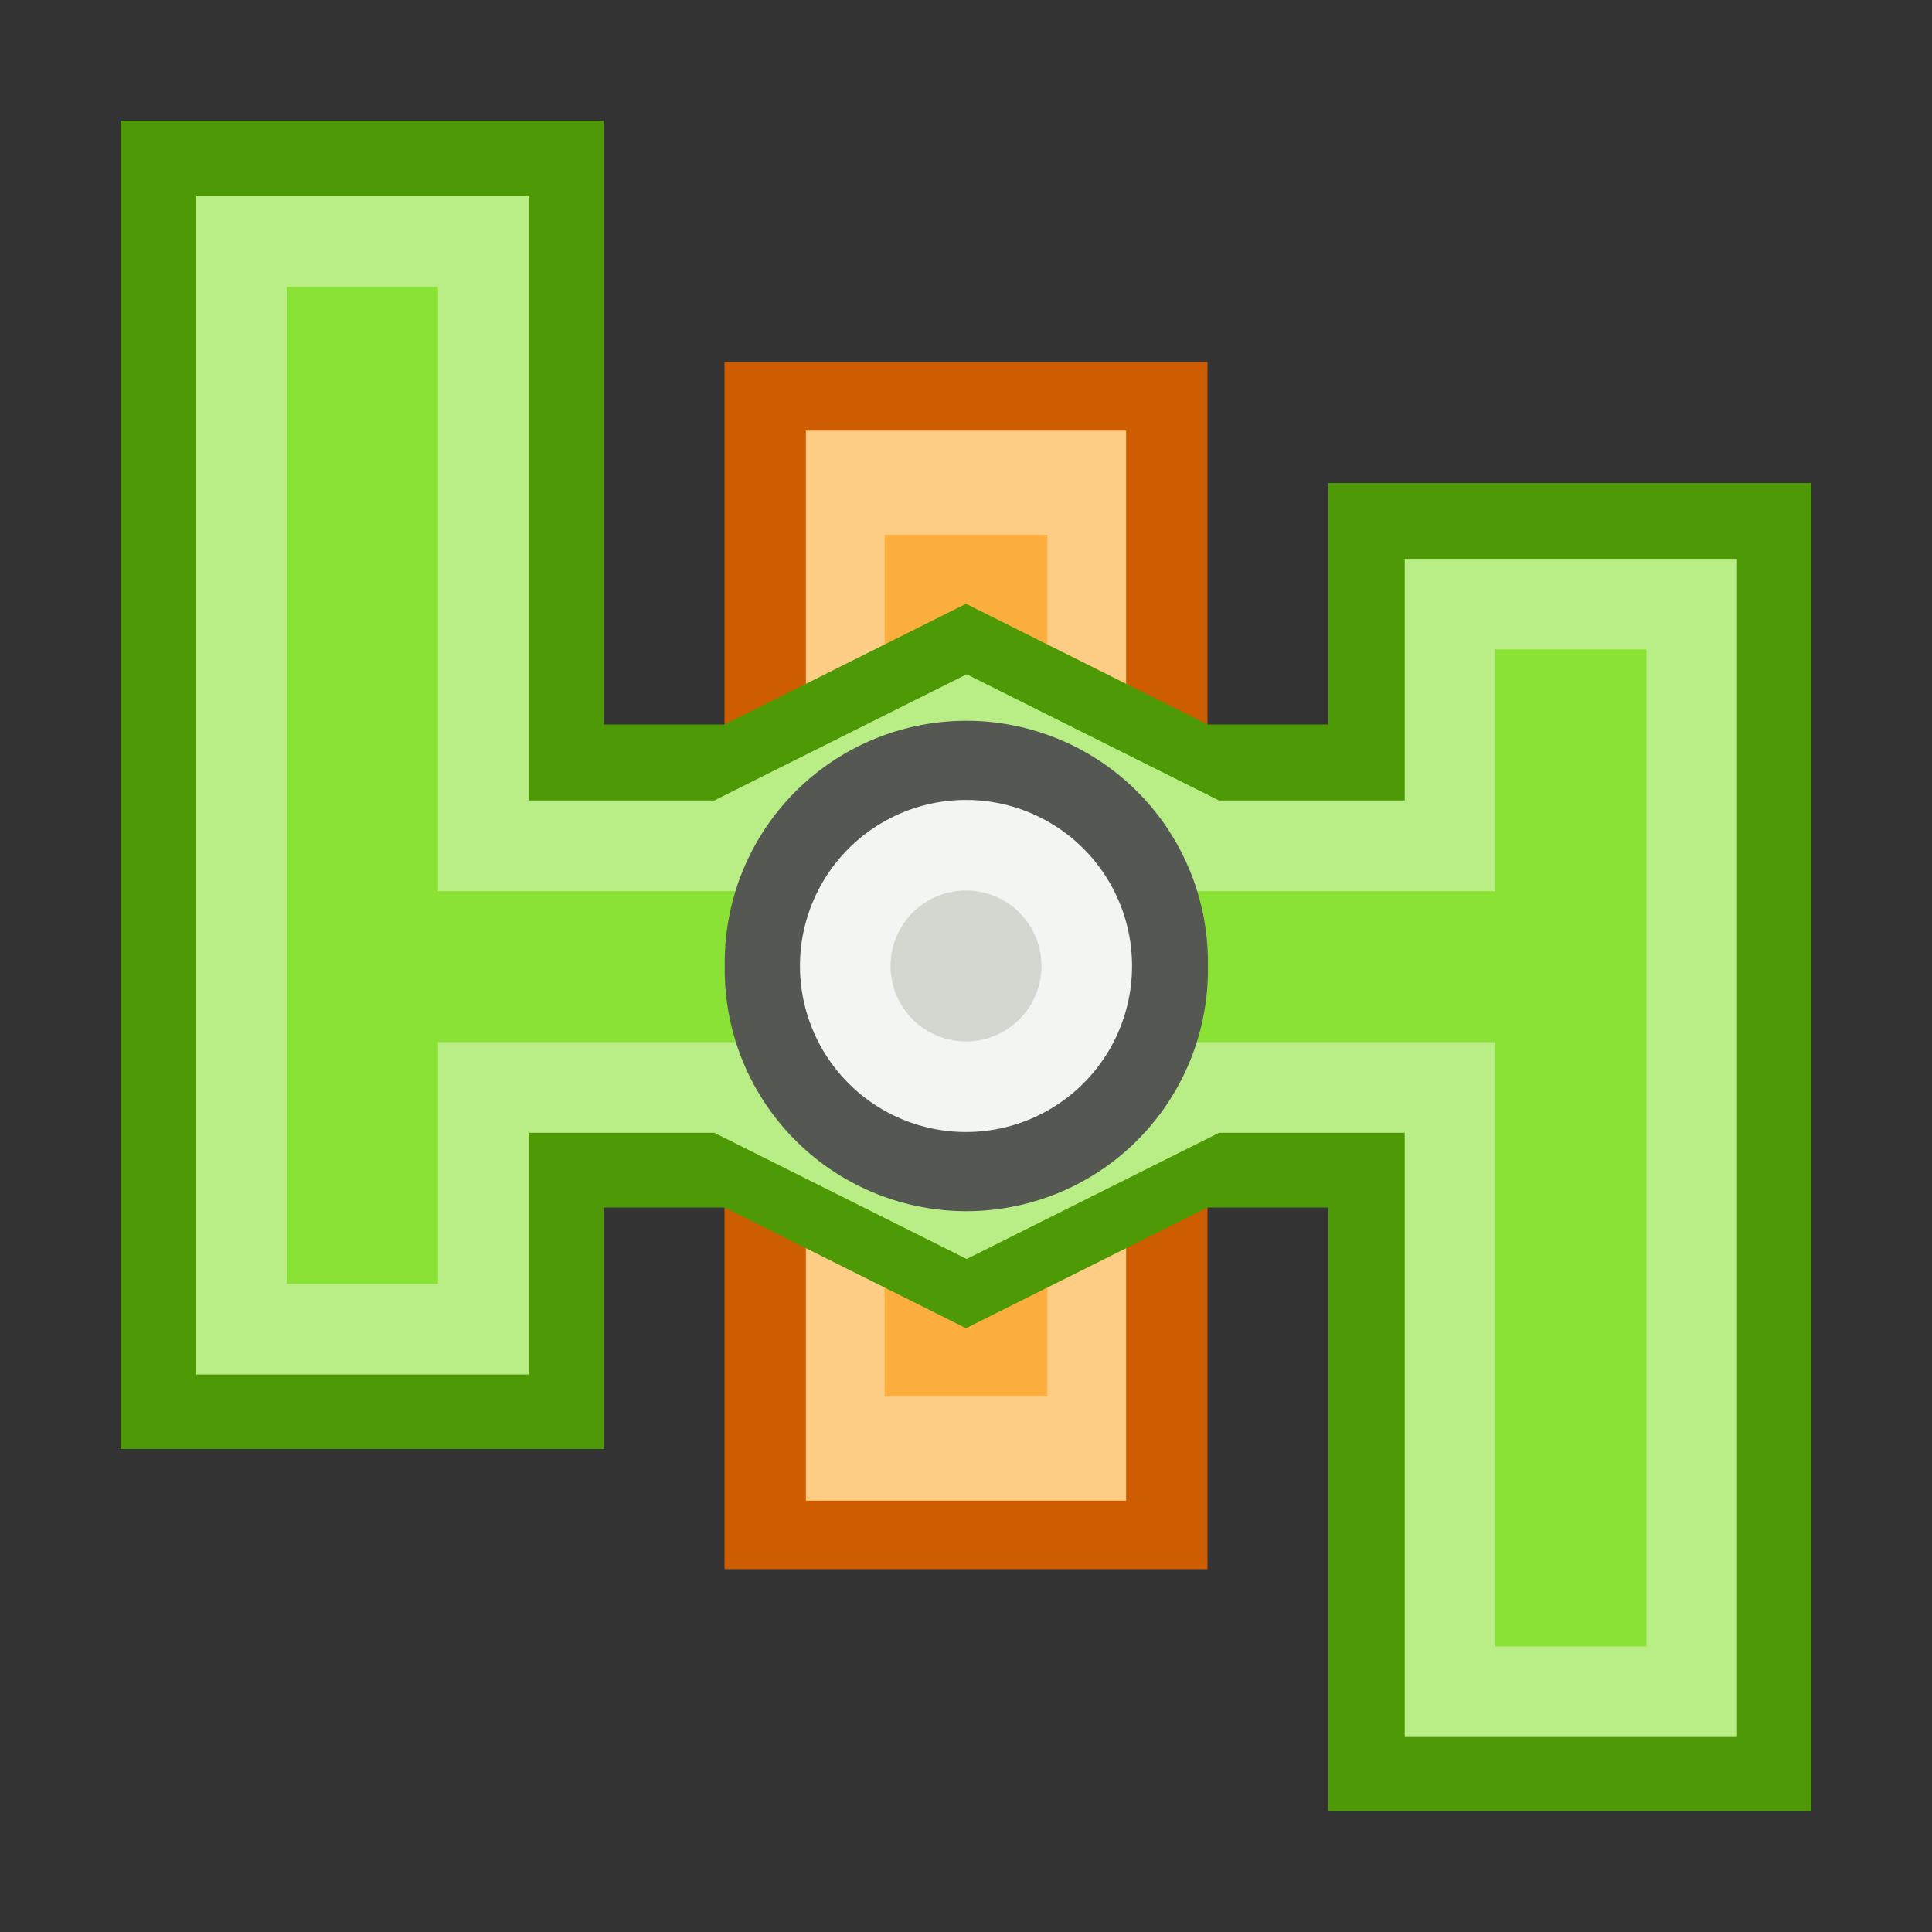 <?xml version="1.0" encoding="UTF-8" standalone="no"?>
<!-- Created with Inkscape (http://www.inkscape.org/) -->

<svg
   xmlns:dc="http://purl.org/dc/elements/1.1/"
   xmlns:cc="http://creativecommons.org/ns#"
   xmlns:rdf="http://www.w3.org/1999/02/22-rdf-syntax-ns#"
   xmlns:svg="http://www.w3.org/2000/svg"
   xmlns="http://www.w3.org/2000/svg"
   xmlns:sodipodi="http://sodipodi.sourceforge.net/DTD/sodipodi-0.dtd"
   xmlns:inkscape="http://www.inkscape.org/namespaces/inkscape"
   width="16"
   height="16"
   id="svg2"
   version="1.1"
   inkscape:version="0.48.3.1 r9886"
   sodipodi:docname="bytestag_app_logo_16.svg">
  <rect width="100%" height="100%" fill="#333333" stroke="none"/>
  <title
     id="title3802">Bytestag App Logo (16px)</title>
  <defs
     id="defs4">
    <inkscape:path-effect
       effect="skeletal"
       id="path-effect3002"
       is_visible="true"
       pattern="M 0,0 0,10 10,5 z"
       copytype="single_stretched"
       prop_scale="1"
       scale_y_rel="false"
       spacing="0"
       normal_offset="0"
       tang_offset="0"
       prop_units="false"
       vertical_pattern="false"
       fuse_tolerance="0" />
    <inkscape:path-effect
       effect="skeletal"
       id="path-effect2998"
       is_visible="true"
       pattern="M 0,5 C 0,2.24 2.24,0 5,0 7.76,0 10,2.24 10,5 10,7.76 7.76,10 5,10 2.24,10 0,7.76 0,5 z"
       copytype="single_stretched"
       prop_scale="1"
       scale_y_rel="false"
       spacing="0"
       normal_offset="0"
       tang_offset="0"
       prop_units="false"
       vertical_pattern="false"
       fuse_tolerance="0" />
    <filter
       inkscape:collect="always"
       id="filter3931"
       x="-0.45"
       width="1.9"
       y="-0.9"
       height="2.8"
       color-interpolation-filters="sRGB">
      <feGaussianBlur
         inkscape:collect="always"
         stdDeviation="1.5"
         id="feGaussianBlur3933" />
    </filter>
  </defs>
  <sodipodi:namedview
     id="base"
     pagecolor="#ffffff"
     bordercolor="#666666"
     borderopacity="1.0"
     inkscape:pageopacity="0.0"
     inkscape:pageshadow="2"
     inkscape:zoom="34.296751"
     inkscape:cx="5.5645178"
     inkscape:cy="8.7055148"
     inkscape:document-units="px"
     inkscape:current-layer="layer1"
     showgrid="true"
     inkscape:window-width="1342"
     inkscape:window-height="721"
     inkscape:window-x="24"
     inkscape:window-y="25"
     inkscape:window-maximized="1"
     showguides="true"
     inkscape:guide-bbox="true"
     inkscape:snap-global="false">
    <inkscape:grid
       type="xygrid"
       id="grid2990"
       empspacing="5"
       visible="true"
       enabled="true"
       snapvisiblegridlinesonly="true"
       dotted="false"
       originy="8px"
       originx="8px" />
    <sodipodi:guide
       orientation="1,0"
       position="8,23"
       id="guide3765" />
    <sodipodi:guide
       orientation="0,1"
       position="14,8"
       id="guide3767" />
  </sodipodi:namedview>
  <g
     inkscape:groupmode="layer"
     id="layer2"
     inkscape:label="Shadow"
     transform="translate(0,-32)"
     style="display:inline" />
  <g
     inkscape:label="Main"
     inkscape:groupmode="layer"
     id="layer1"
     transform="translate(0,-1036.362)">
    <rect
       style="color:#000000;fill:#ce5c00;fill-opacity:1;fill-rule:nonzero;stroke:none;stroke-width:1;marker:none;visibility:visible;display:inline;overflow:visible;enable-background:accumulate"
       id="rect3800"
       width="10"
       height="30.109"
       x="19"
       y="7.331"
       transform="matrix(0.4,0,0,0.332,-1.6,1036.927)" />
    <rect
       style="color:#000000;fill:#fcaf3e;fill-opacity:1;fill-rule:nonzero;stroke:#fdcd86;stroke-width:1.304;stroke-opacity:1;marker:none;visibility:visible;display:inline;overflow:visible;enable-background:accumulate;stroke-miterlimit:4;stroke-dasharray:none"
       id="rect3798"
       width="4"
       height="12.101"
       x="18"
       y="20.529"
       transform="matrix(0.5,0,0,0.661,-2,1026.79)" />
    <path
       style="color:#000000;fill:#4e9a06;fill-opacity:1;fill-rule:nonzero;stroke:none;stroke-width:1;marker:none;visibility:visible;display:inline;overflow:visible;enable-background:accumulate"
       d="m 18.5,18 2.5,0 5,-2.5 5,2.5 2.5,0 0,-5 10,0 0,27.5 -10,0 0,-12.5 -2.5,0 -5,2.5 -5,-2.5 -2.5,0 0,5 -10,0 0,-27.5 10,0 z"
       id="path3778-6"
       inkscape:connector-curvature="0"
       transform="matrix(0.4,0,0,0.4,-2.4,1035.162)"
       sodipodi:nodetypes="ccccccccccccccccccc" />
    <path
       style="color:#000000;fill:#8ae234;fill-opacity:1;fill-rule:nonzero;stroke:#b8ee85;stroke-width:2.643;stroke-linecap:butt;stroke-linejoin:miter;stroke-miterlimit:4;stroke-opacity:1;stroke-dasharray:none;stroke-dashoffset:0;marker:none;visibility:visible;display:inline;overflow:visible;enable-background:accumulate"
       d="m 11.286,19.738 7.048,0 7.048,-3.524 7.048,3.524 7.048,0 0,-7.048 7.048,0 0,31.714 -7.048,0 0,-17.619 -7.048,0 -7.048,3.524 -7.048,-3.524 -7.048,0 0,7.048 -7.048,0 0,-31.714 7.048,0 z"
       id="path3778"
       inkscape:connector-curvature="0"
       transform="matrix(0.284,0,0,0.284,0.797,1037.761)"
       sodipodi:nodetypes="ccccccccccccccccccc" />
    <g
       style="display:inline"
       id="g4022"
       transform="matrix(0.4,0,0,0.4,-1.6,639.017)">
      <path
         transform="matrix(1.167,0,0,1,0.083,991.362)"
         d="m 24.786,22 a 4.286,5 0 1 1 -8.571,0 4.286,5 0 1 1 8.571,0 z"
         sodipodi:ry="5"
         sodipodi:rx="4.2857141"
         sodipodi:cy="22"
         sodipodi:cx="20.5"
         id="path4002-1"
         style="color:#000000;fill:#555753;fill-opacity:1;fill-rule:nonzero;stroke:none;stroke-width:0.909;marker:none;visibility:visible;display:inline;overflow:visible;enable-background:accumulate"
         sodipodi:type="arc" />
      <path
         transform="matrix(0.5,0,0,0.5,13.75,1002.362)"
         d="m 25.5,22 a 5,5 0 1 1 -10,0 5,5 0 1 1 10,0 z"
         sodipodi:ry="5"
         sodipodi:rx="5"
         sodipodi:cy="22"
         sodipodi:cx="20.5"
         id="path4002"
         style="color:#000000;fill:#d3d7cf;fill-opacity:1;fill-rule:nonzero;stroke:#f3f5f3;stroke-width:3.75;stroke-miterlimit:4;stroke-opacity:1;stroke-dasharray:none;marker:none;visibility:visible;display:inline;overflow:visible;enable-background:accumulate"
         sodipodi:type="arc" />
    </g>
  </g>
</svg>
